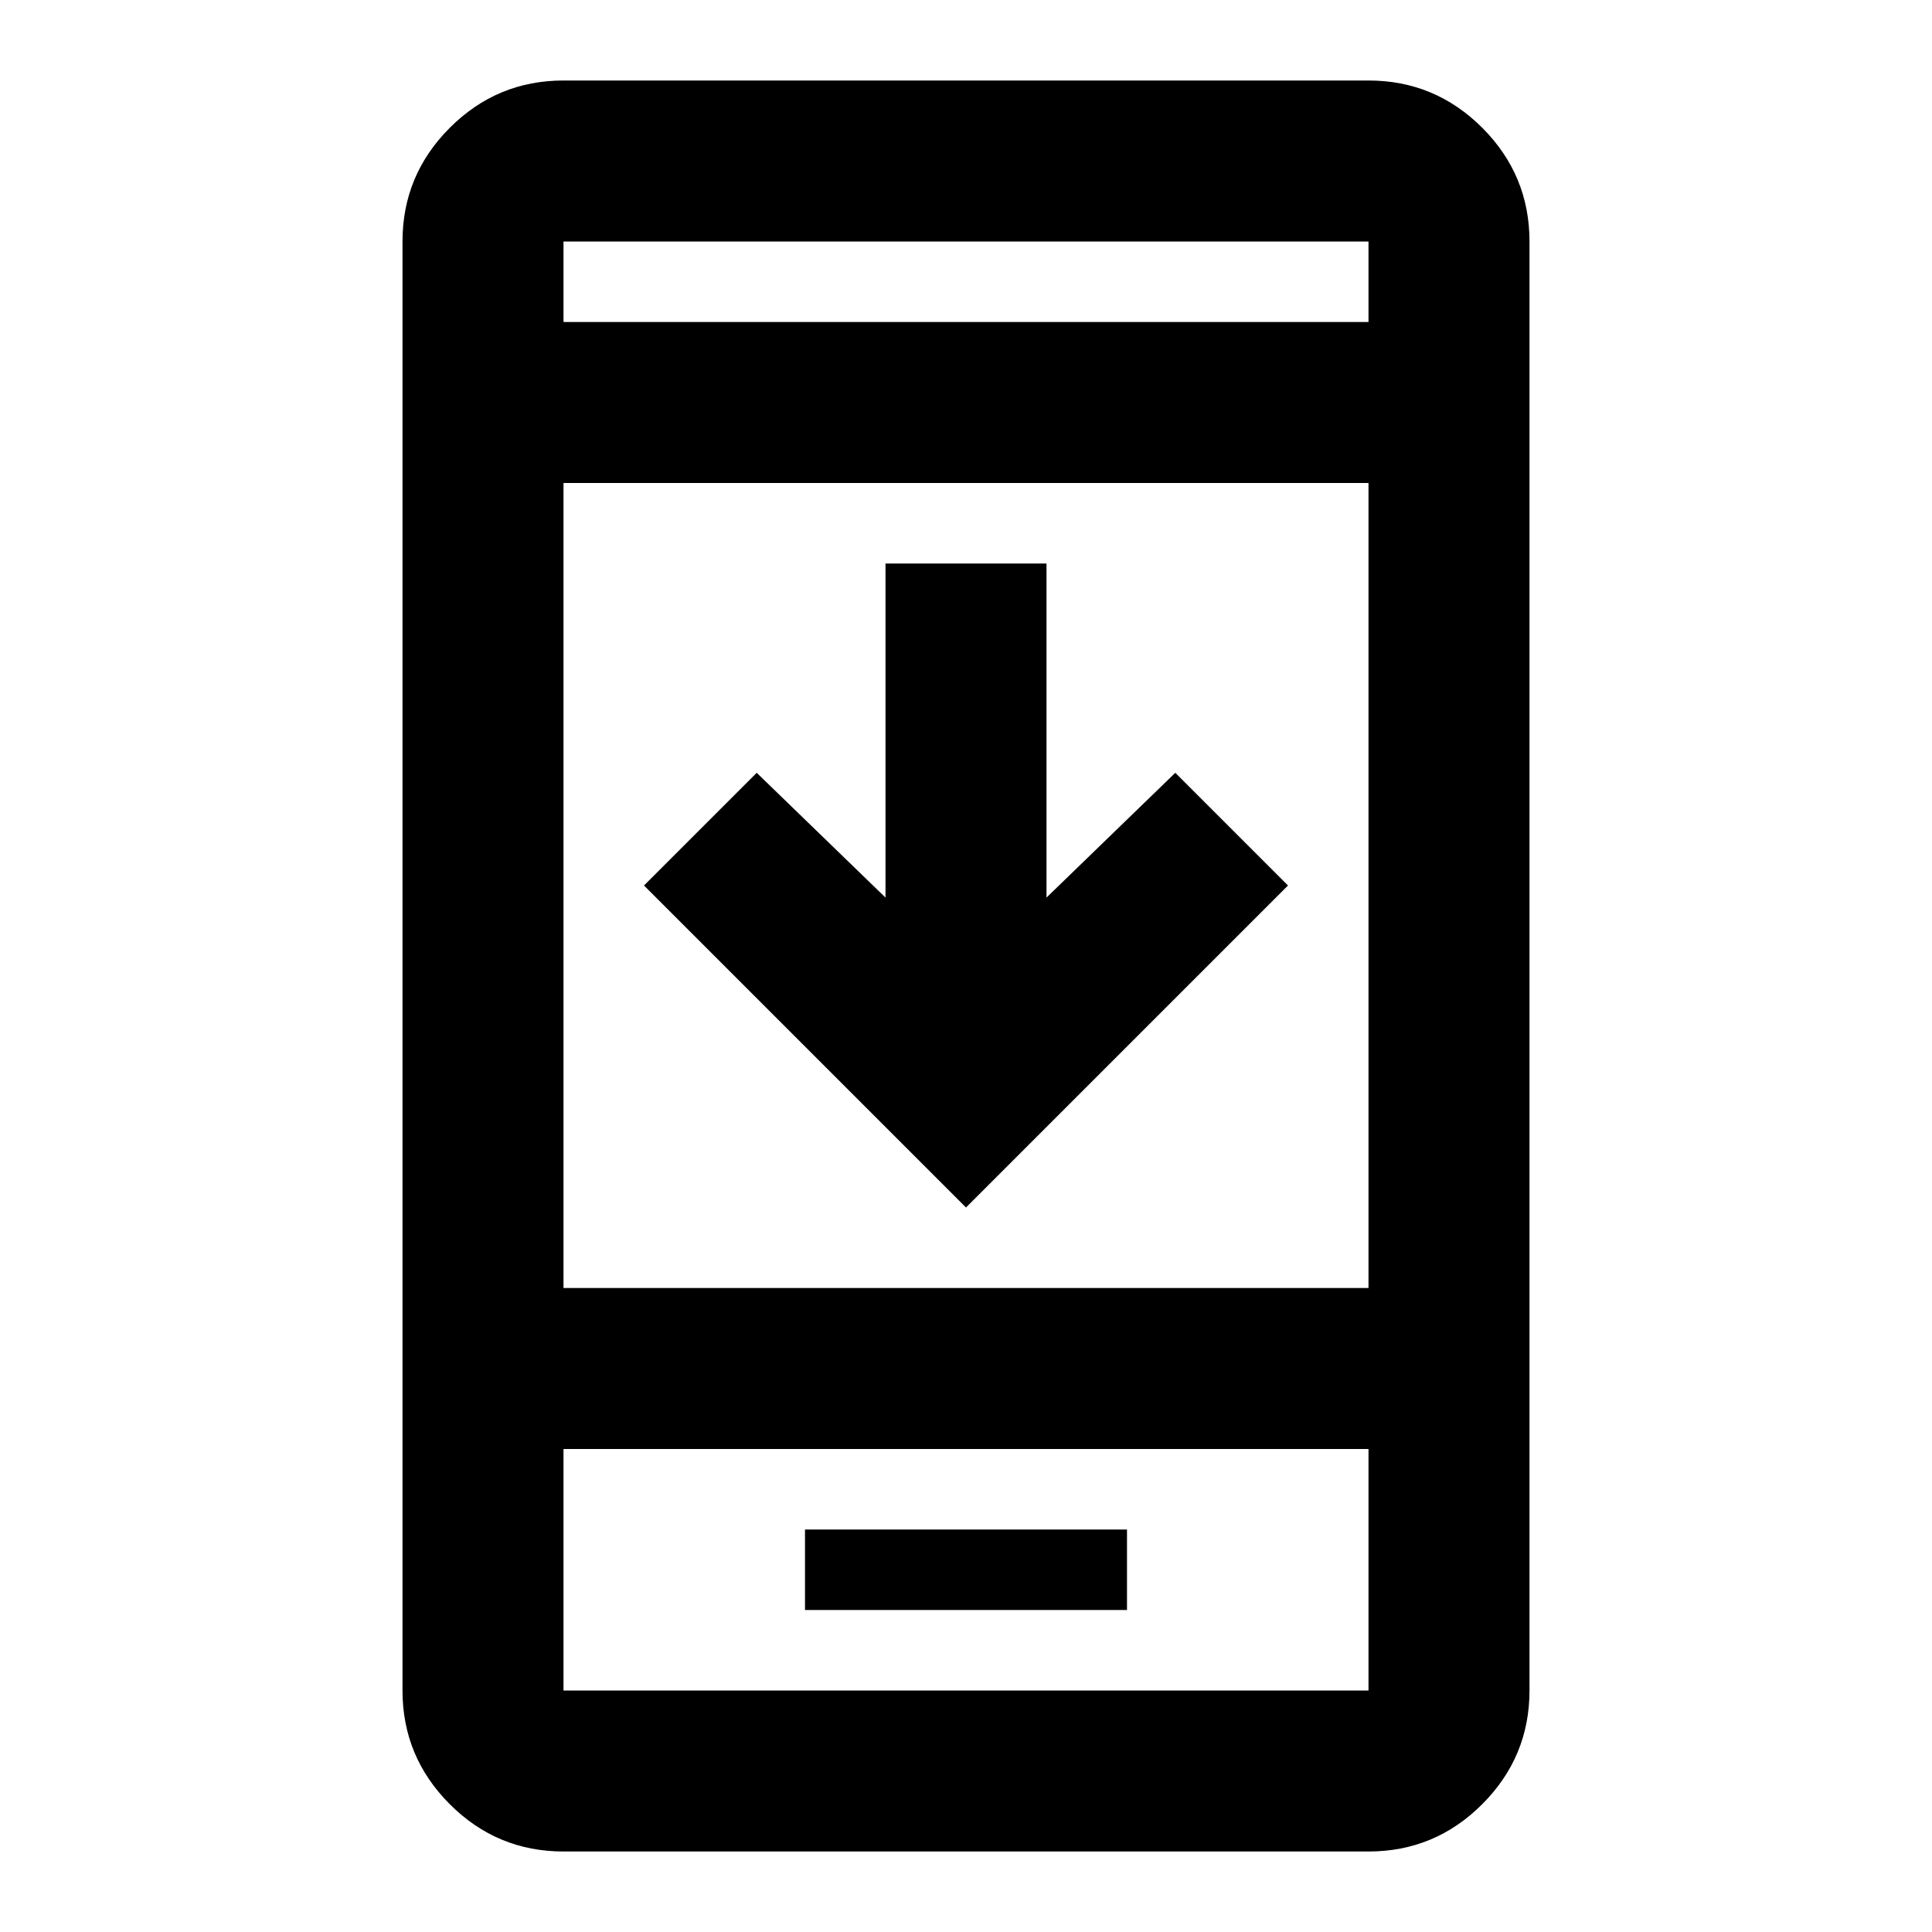 <?xml version="1.0" encoding="UTF-8" standalone="no"?>
<svg
   height="24"
   viewBox="0 0 24 24"
   width="24"
   version="1.1"
   id="svg4"
   sodipodi:docname="app-promo-outlined.svg"
   inkscape:version="1.2.1 (9c6d41e410, 2022-07-14)"
   xmlns:inkscape="http://www.inkscape.org/namespaces/inkscape"
   xmlns:sodipodi="http://sodipodi.sourceforge.net/DTD/sodipodi-0.dtd"
   xmlns="http://www.w3.org/2000/svg"
   xmlns:svg="http://www.w3.org/2000/svg">
  <defs
     id="defs8" />
  <sodipodi:namedview
     id="namedview6"
     pagecolor="#ffffff"
     bordercolor="#000000"
     borderopacity="0.25"
     inkscape:showpageshadow="2"
     inkscape:pageopacity="0.0"
     inkscape:pagecheckerboard="0"
     inkscape:deskcolor="#d1d1d1"
     showgrid="false"
     inkscape:zoom="9.8333333"
     inkscape:cx="11.898305"
     inkscape:cy="12.050847"
     inkscape:window-width="1916"
     inkscape:window-height="2441"
     inkscape:window-x="-9"
     inkscape:window-y="0"
     inkscape:window-maximized="0"
     inkscape:current-layer="svg4" />
  <path
     d="M 16,11 12,15 8,11 9.4,9.6 11,11.15 V 7 h 2 v 4.15 L 14.6,9.6 Z m -6,9 h 4 V 19 H 10 Z M 7,23 Q 6.175,23 5.588,22.413 5,21.825 5,21 V 3 Q 5,2.175 5.588,1.587 6.175,1 7,1 H 17 Q 17.825,1 18.413,1.587 19,2.175 19,3 v 18 q 0,0.825 -0.588,1.413 Q 17.825,23 17,23 Z m 0,-5 v 3 H 17 V 18 Z M 7,16 H 17 V 6 H 7 Z M 7,4 H 17 V 3 H 7 Z m 0,14 v 3 z M 7,4 V 3 Z"
     id="path2"
     style="stroke-width:0.025" />
</svg>
